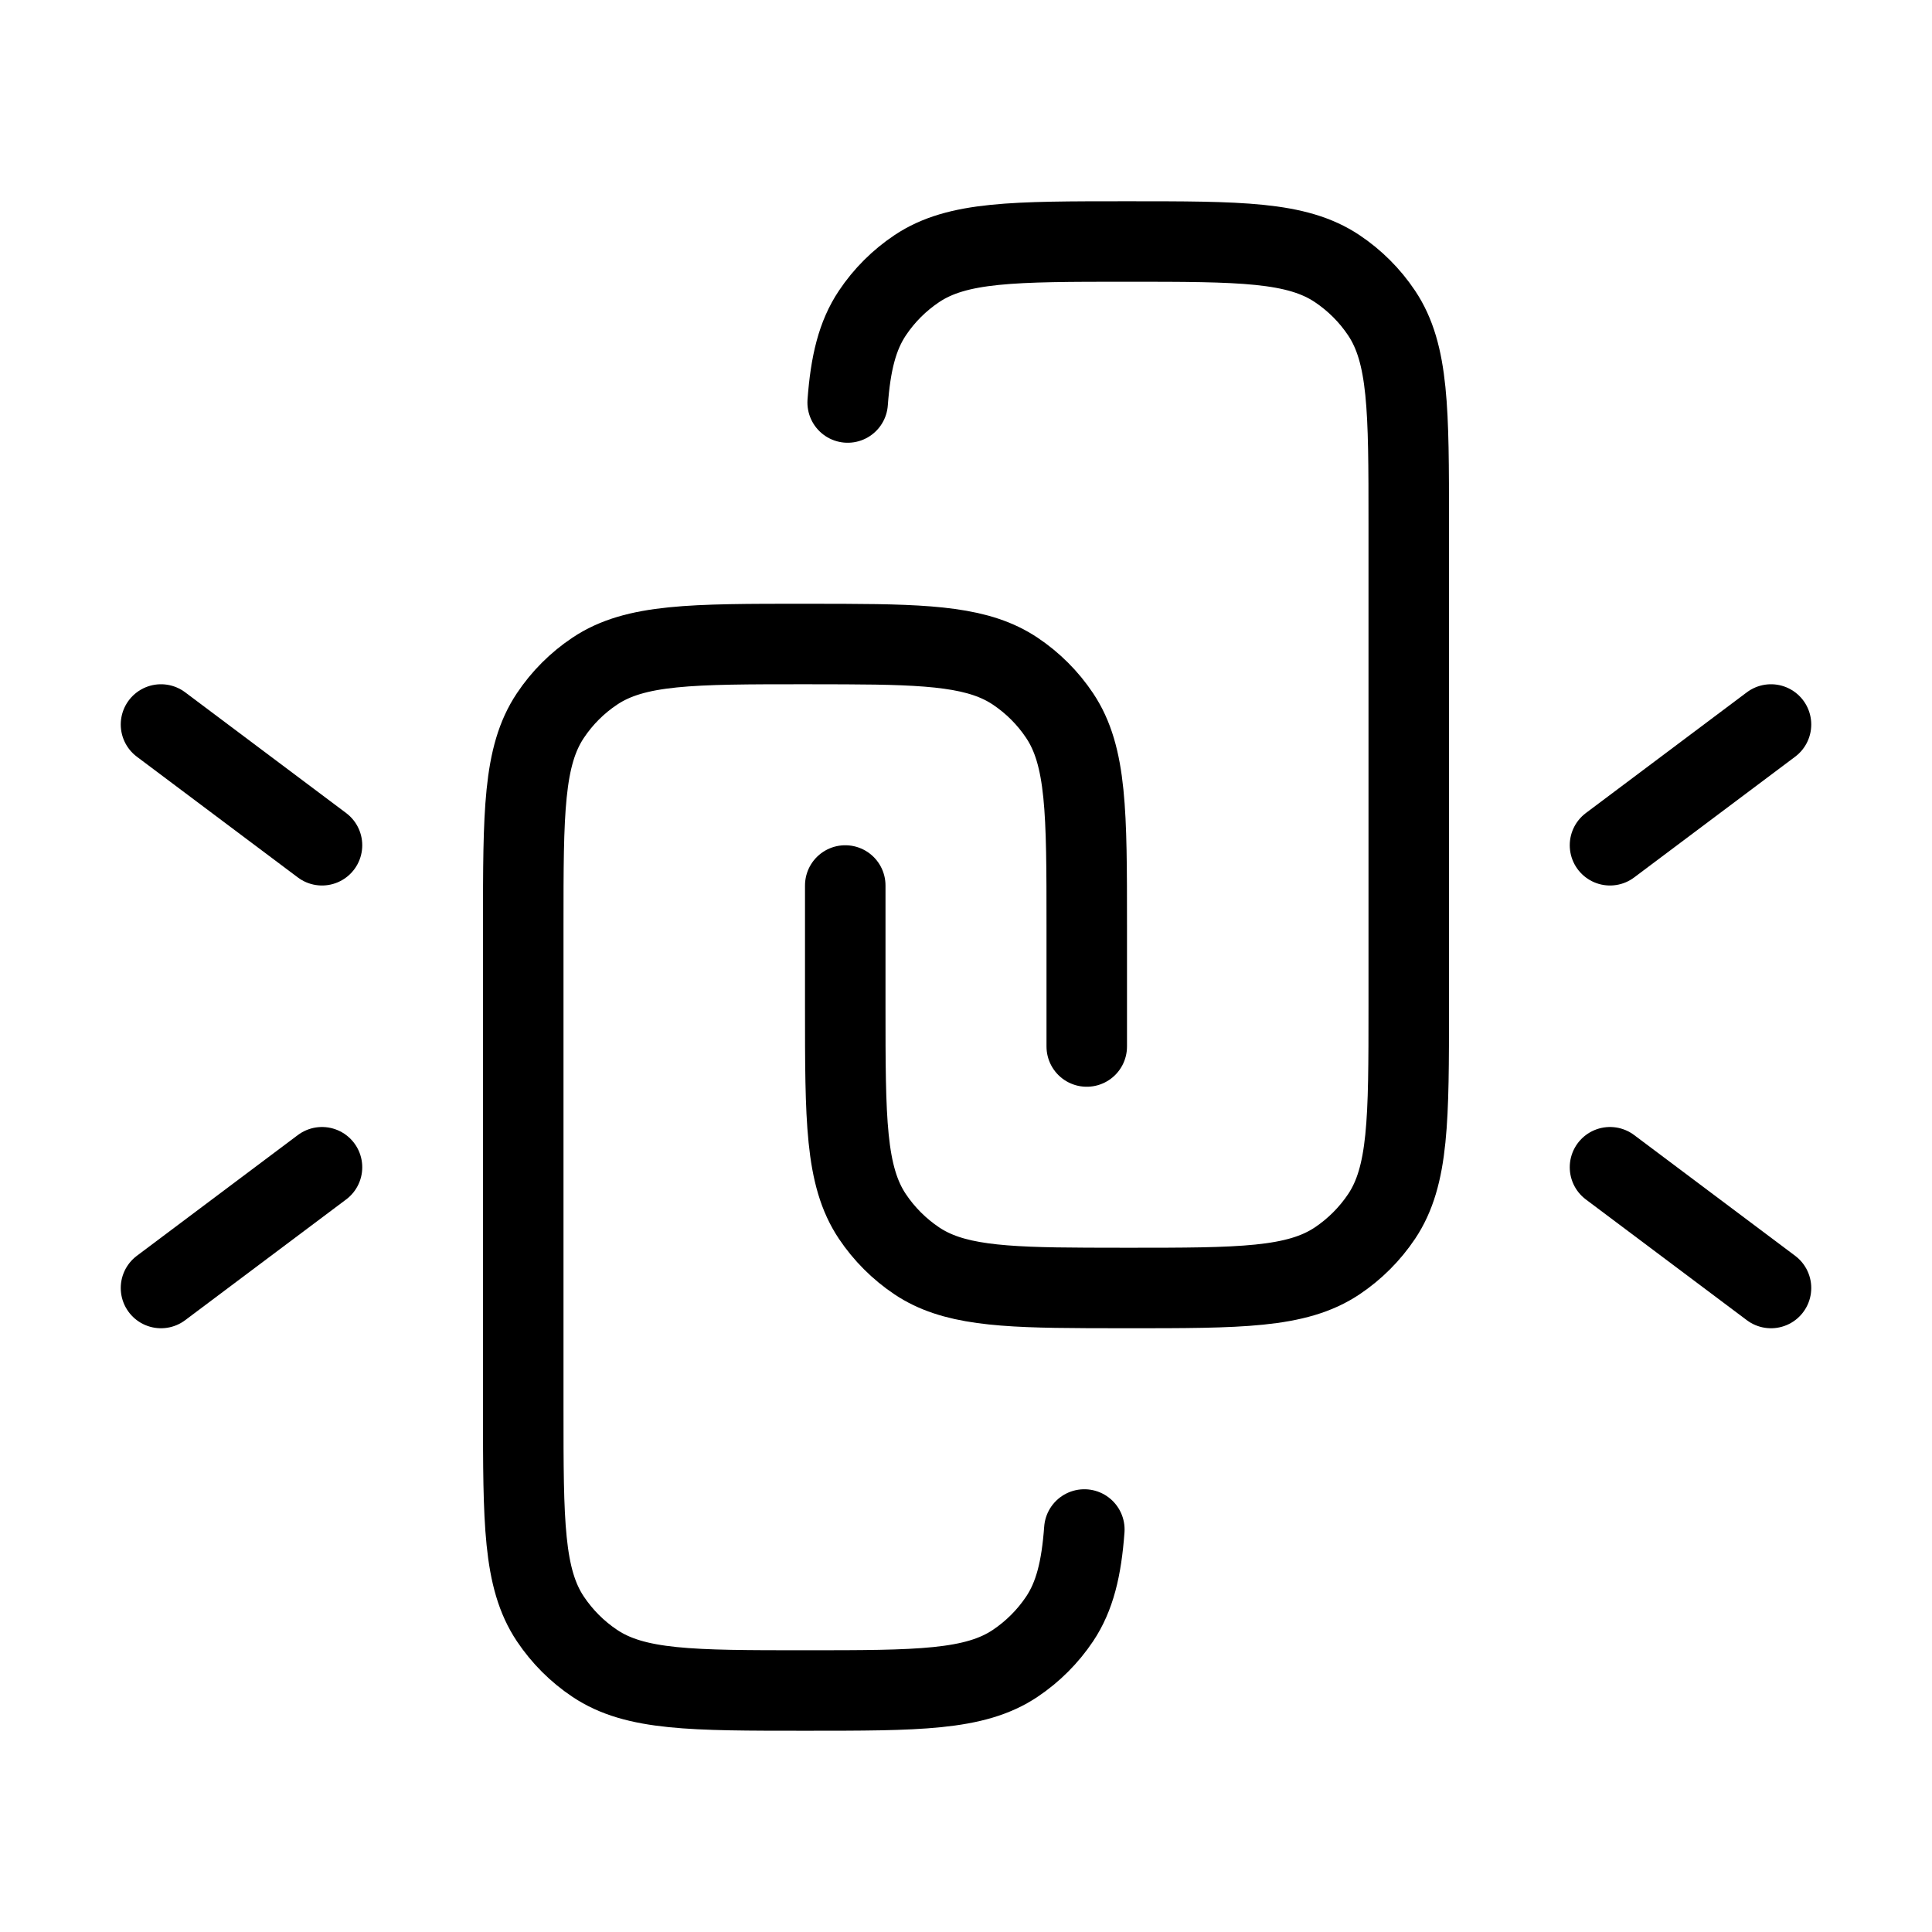 <svg xmlns="http://www.w3.org/2000/svg" viewBox="0 0 24 24" fill="none" stroke="currentColor" stroke-linecap="round" stroke-linejoin="round">
  <path d="M13.5 13V11.5C13.5 10.095 13.5 9.393 13.163 8.889C13.017 8.67 12.829 8.483 12.611 8.337C12.171 8.043 11.579 8.005 10.5 8.001C10.344 8 10.178 8 10 8C8.596 8 7.893 8 7.389 8.337C7.17 8.483 6.983 8.67 6.837 8.889C6.5 9.393 6.5 10.095 6.5 11.5V17.5C6.5 18.904 6.5 19.607 6.837 20.111C6.983 20.329 7.17 20.517 7.389 20.663C7.893 21 8.596 21 10 21C11.405 21 12.107 21 12.611 20.663C12.829 20.517 13.017 20.329 13.163 20.111C13.35 19.831 13.434 19.489 13.47 19" stroke="currentColor" key="k0" />
  <path d="M10.5 11V12.5C10.5 13.905 10.5 14.607 10.837 15.111C10.983 15.329 11.171 15.517 11.389 15.663C11.829 15.957 12.421 15.995 13.5 15.999C13.656 16 13.822 16 14 16C15.405 16 16.107 16 16.611 15.663C16.829 15.517 17.017 15.329 17.163 15.111C17.5 14.607 17.5 13.905 17.5 12.5V6.5C17.5 5.096 17.5 4.393 17.163 3.889C17.017 3.67 16.829 3.483 16.611 3.337C16.107 3 15.405 3 14 3C12.595 3 11.893 3 11.389 3.337C11.171 3.483 10.983 3.67 10.837 3.889C10.65 4.169 10.566 4.511 10.53 5" stroke="currentColor" key="k1" />
  <path d="M20 10.5L22 9M20 14.5L22 16" stroke="currentColor" key="k2" />
  <path d="M4 10.5L2 9M4 14.5L2 16" stroke="currentColor" key="k3" />
</svg>